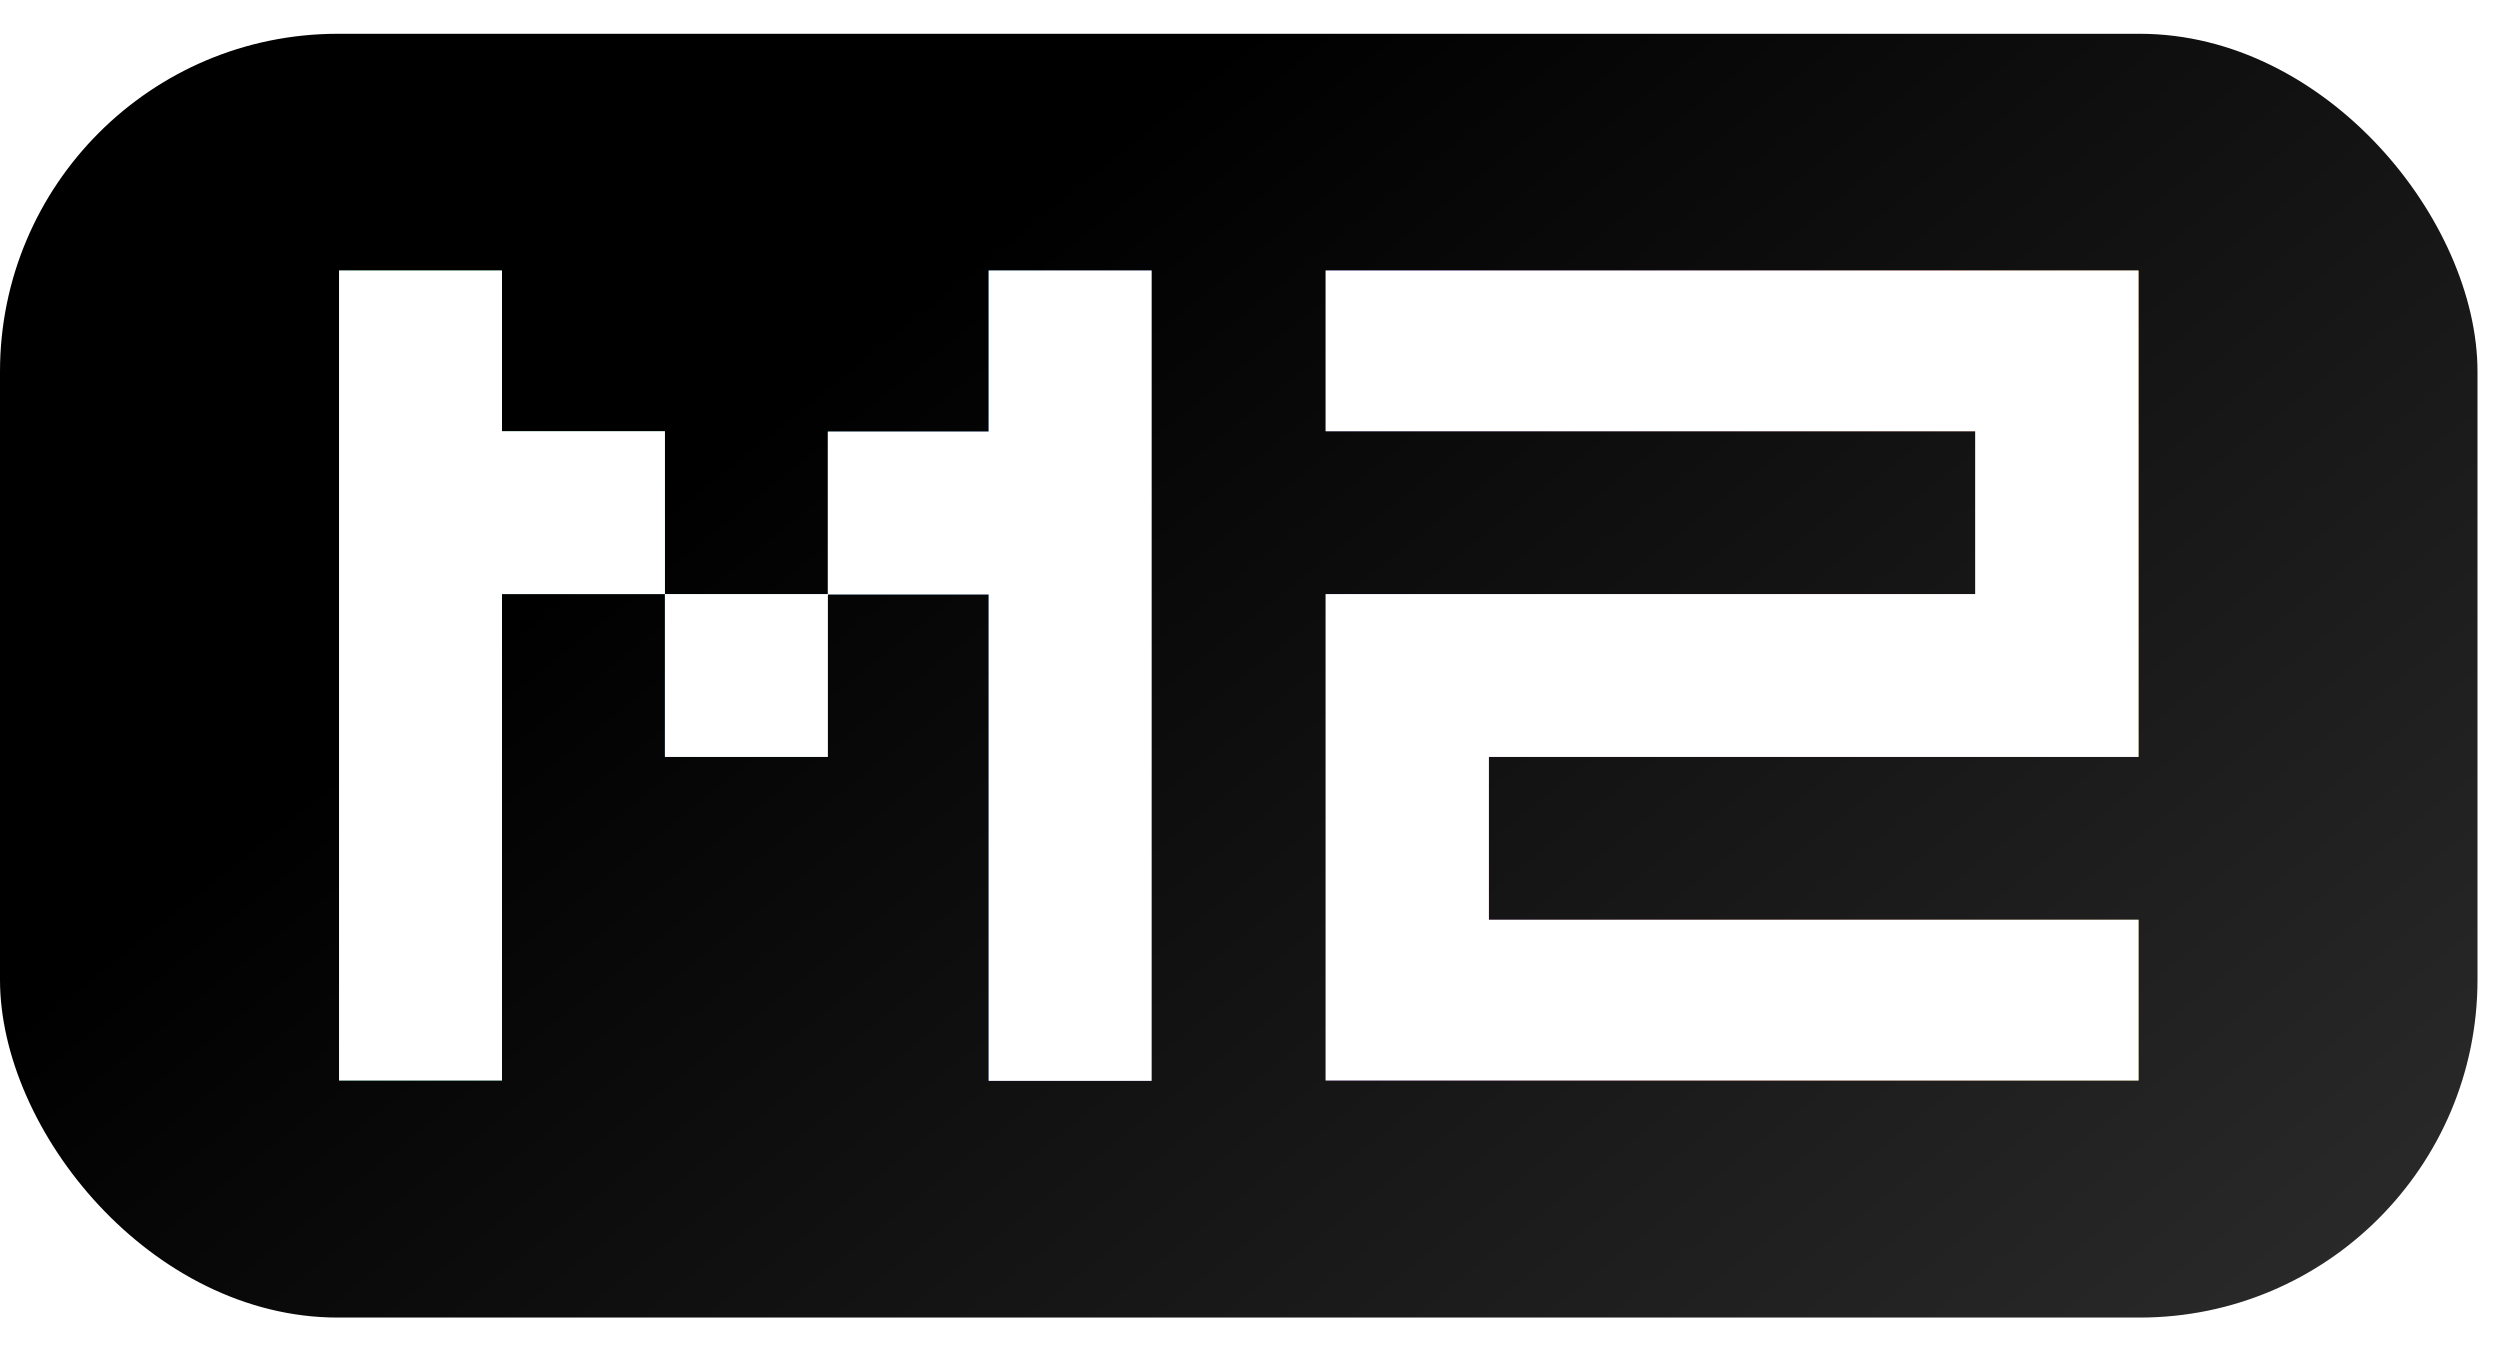 <svg width="74" height="40" viewBox="0 0 74 40" fill="none" xmlns="http://www.w3.org/2000/svg">
<rect y="1" width="73.334" height="38" rx="10" fill="url(#paint0_linear_674_1006)"/>
<g filter="url(#filter0_f_674_1006)">
<path d="M34.086 31.993H29.263V17.595H24.503V22.405H19.68V17.585H24.503V12.775H29.263V8.007H34.086V31.993ZM14.857 12.765H19.68V17.585H14.857V31.982H10.035V8.007H14.857V12.765ZM63.299 22.405H44.07V27.225H63.299V31.982H39.238V17.585H58.466V12.765H39.238V8.007H63.299V22.405Z" fill="url(#paint1_linear_674_1006)" fill-opacity="0.67"/>
</g>
<path d="M34.087 31.993H29.265V17.595H24.504V22.405H19.682V17.585H24.504V12.775H29.265V8.007H34.087V31.993ZM14.859 12.765H19.682V17.585H14.859V31.982H10.036V8.007H14.859V12.765ZM63.3 22.405H44.071V27.225H63.3V31.982H39.239V17.585H58.467V12.765H39.239V8.007H63.3V22.405Z" fill="white"/>
<defs>
<filter id="filter0_f_674_1006" x="2.635" y="0.607" width="68.064" height="38.786" filterUnits="userSpaceOnUse" color-interpolation-filters="sRGB">
<feFlood flood-opacity="0" result="BackgroundImageFix"/>
<feBlend mode="normal" in="SourceGraphic" in2="BackgroundImageFix" result="shape"/>
<feGaussianBlur stdDeviation="3.7" result="effect1_foregroundBlur_674_1006"/>
</filter>
<linearGradient id="paint0_linear_674_1006" x1="36.667" y1="1" x2="71.816" y2="44.769" gradientUnits="userSpaceOnUse">
<stop/>
<stop offset="1" stop-color="#2F2F2F"/>
</linearGradient>
<linearGradient id="paint1_linear_674_1006" x1="7.864" y1="35.266" x2="62.936" y2="48.129" gradientUnits="userSpaceOnUse">
<stop stop-color="#44FF9A"/>
<stop offset="0.234" stop-color="#44B0FF"/>
<stop offset="0.49" stop-color="#8B44FF"/>
<stop offset="0.74" stop-color="#FF6644"/>
<stop offset="1" stop-color="#EBFF70"/>
</linearGradient>
</defs>
</svg>
